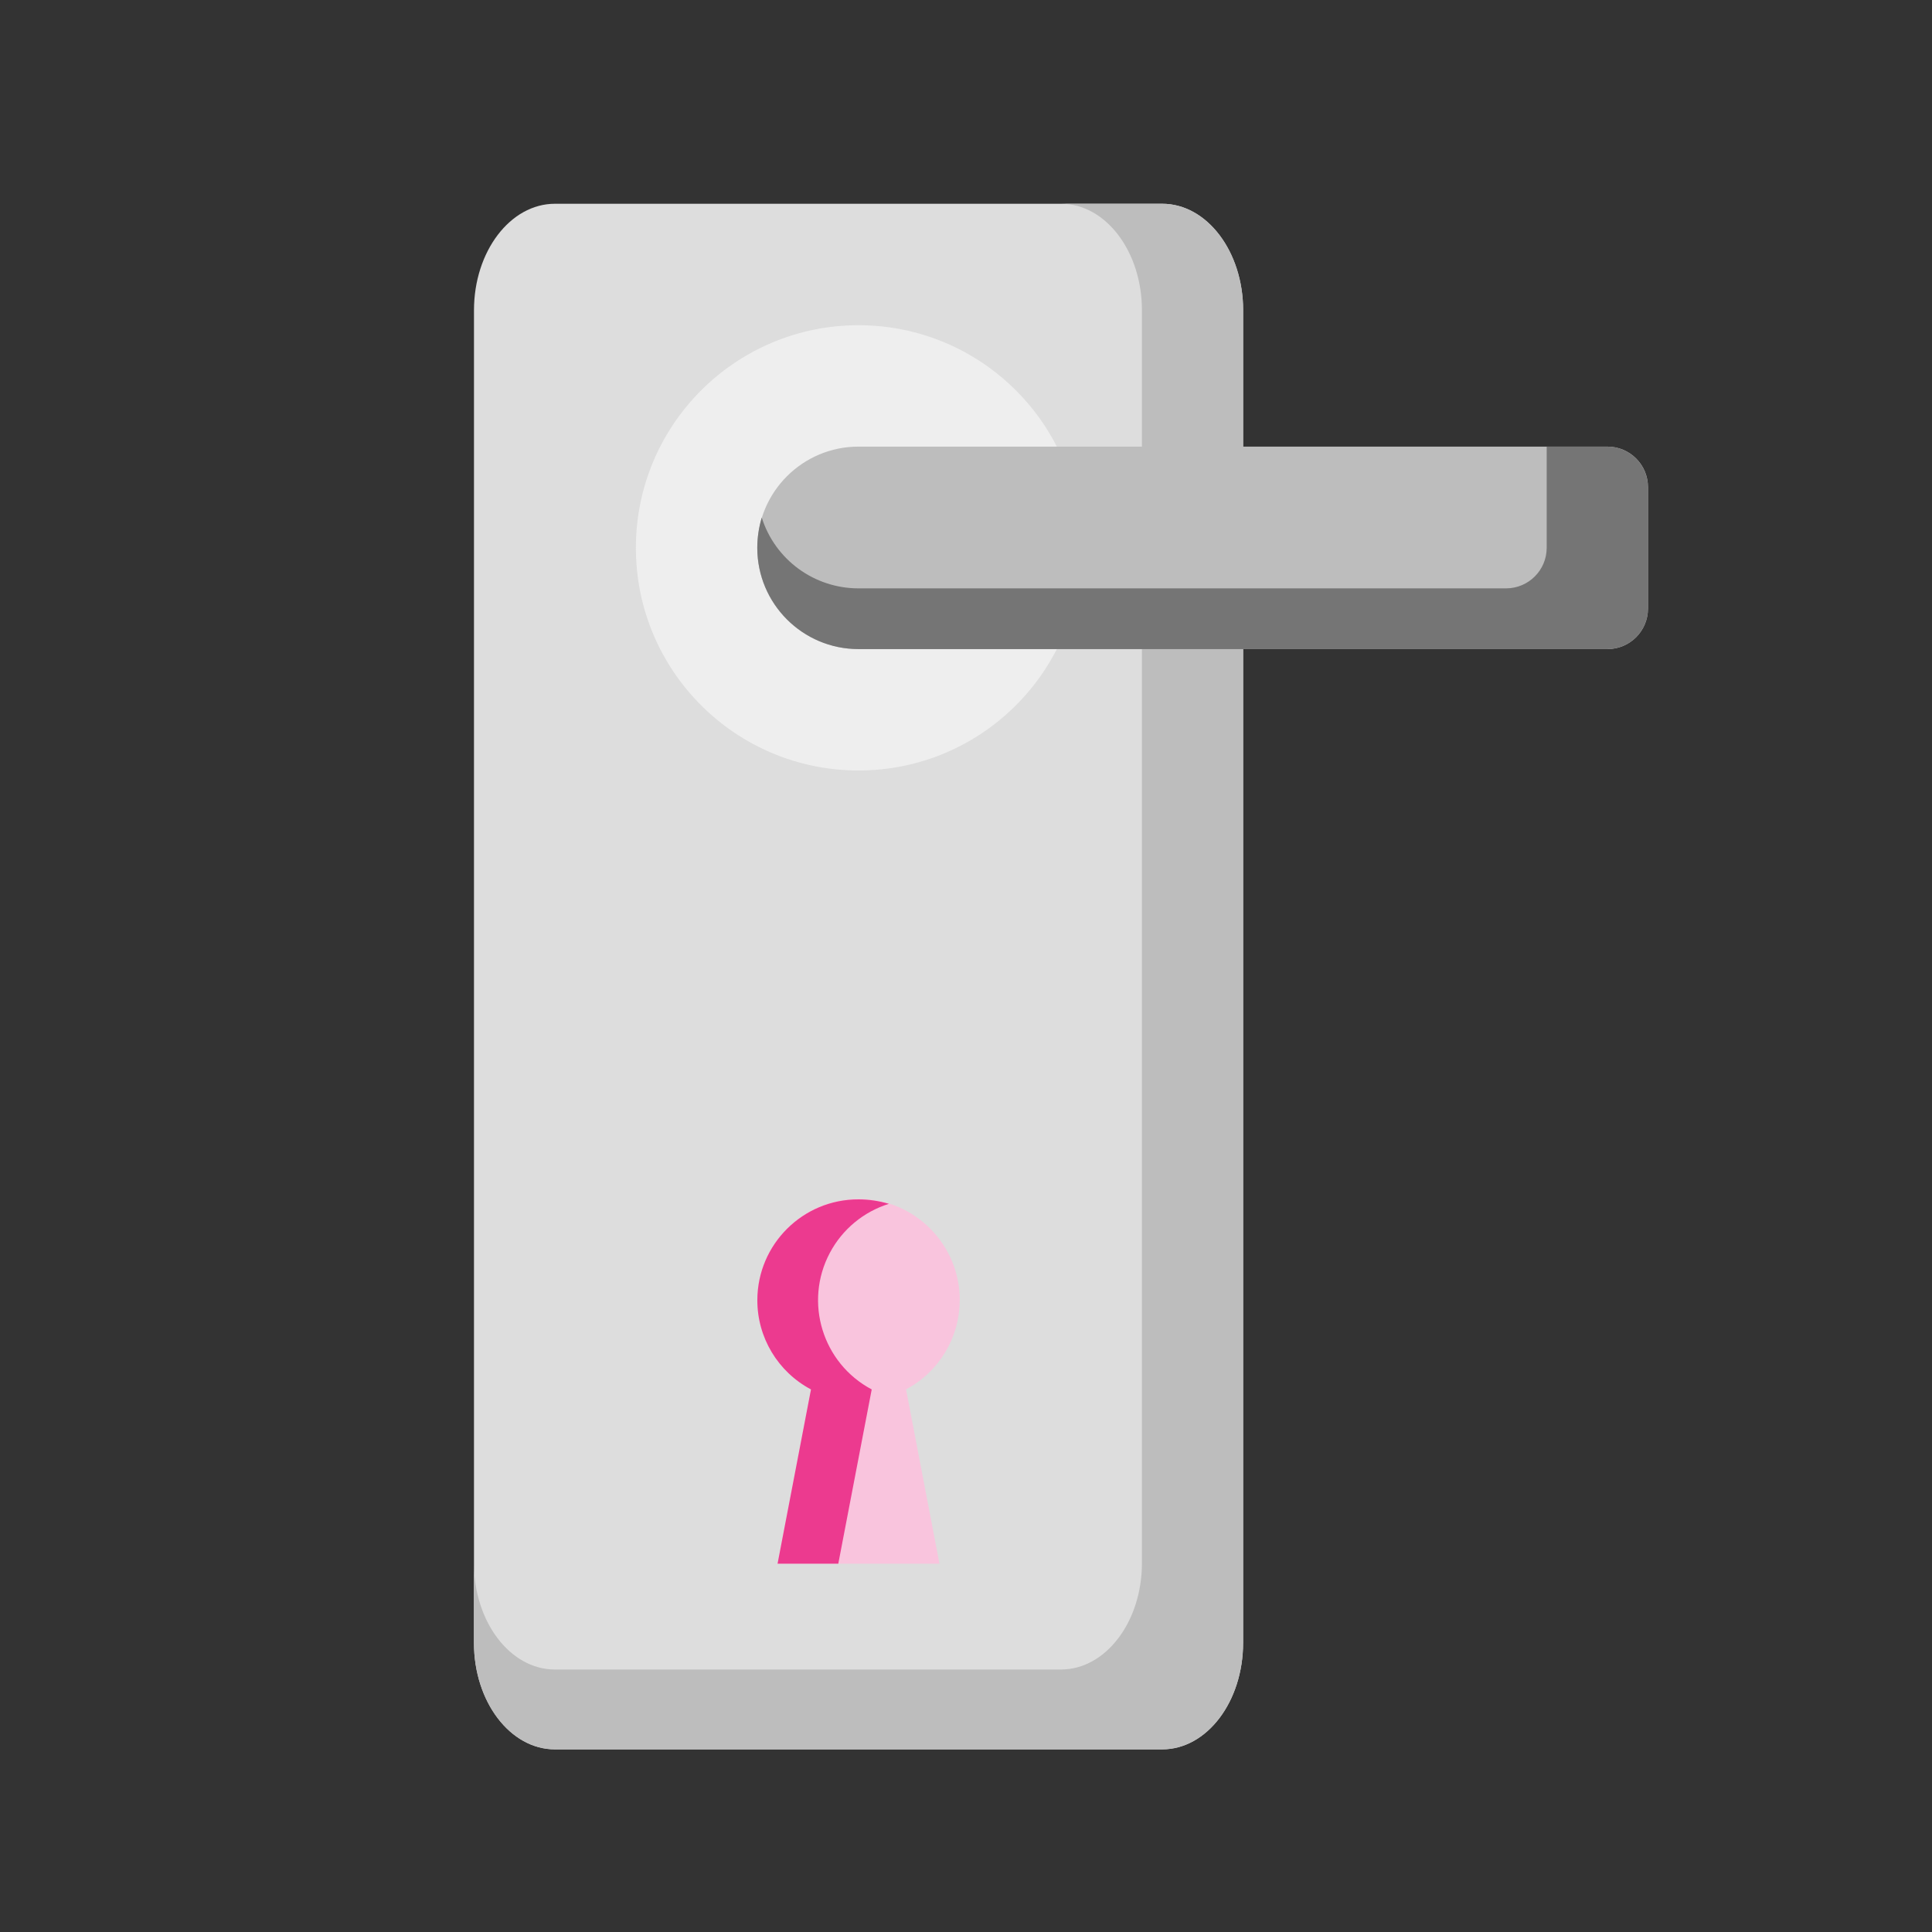 <?xml version="1.0" encoding="UTF-8"?>
<svg id="Vrstva_1" xmlns="http://www.w3.org/2000/svg" viewBox="0 0 300 300">
  <rect x="0" y="0" width="300" height="300" fill="#333333" stroke="none"/>
  <defs>
    <style>
      .cls-1 {
        fill: #757575;
      }

      .cls-2 {
        fill: #bdbdbd;
      }

      .cls-3 {
        fill: #ec3a8f;
      }

      .cls-4 {
        fill: #ddd;
      }

      .cls-5 {
        fill: #eee;
      }

      .cls-6 {
        fill: #f9c4dd;
      }
    </style>
  </defs>
  <g id="_03-Door_Handle">
    <path class="cls-4" d="M86.17,31.64h94.29c6.94,0,12.57,7.41,12.57,16.55v206.9c0,9.14-5.63,16.55-12.57,16.55h-94.29c-6.94,0-12.57-7.41-12.57-16.55V48.19c0-9.14,5.63-16.55,12.57-16.55Z"/>
    <path class="cls-2" d="M193.03,48.19v206.9c0,9.14-5.62,16.55-12.57,16.55h-94.3c-6.94,0-12.57-7.4-12.57-16.54,0,0,0,0,0,0v-12.41c0,9.14,5.62,16.55,12.57,16.55h78.59c6.94,0,12.57-7.4,12.57-16.54h0V48.19c0-9.14-5.62-16.55-12.57-16.55,0,0,0,0,0,0h15.72c6.94,0,12.57,7.4,12.57,16.54h0Z"/>
    <path class="cls-6" d="M149.03,201.95c.04-8.68-6.96-15.75-15.64-15.8-8.68-.04-15.75,6.96-15.8,15.64-.03,5.84,3.18,11.21,8.33,13.95l-5.19,27.07h25.15l-5.19-27.07c5.11-2.71,8.31-8.01,8.33-13.79Z"/>
    <path class="cls-3" d="M125.93,215.75l-5.19,27.06h9.43l5.19-27.06c-7.65-4.06-10.56-13.56-6.5-21.21,1.94-3.65,5.23-6.38,9.17-7.61-1.53-.45-3.12-.69-4.71-.69-8.65-.03-15.69,6.97-15.72,15.62-.02,5.82,3.19,11.16,8.33,13.89Z"/>
    <circle class="cls-5" cx="133.31" cy="85.07" r="34.57"/>
    <path class="cls-2" d="M249.61,100.79h-116.3c-8.68,0-15.72-7.04-15.72-15.72s7.04-15.72,15.72-15.72h116.3c3.47,0,6.29,2.81,6.29,6.29v18.86c0,3.47-2.81,6.29-6.29,6.29Z"/>
    <path class="cls-1" d="M255.9,75.64v18.86c-.01,3.47-2.82,6.28-6.29,6.29h-116.3c-8.68,0-15.71-7.04-15.72-15.72,0-1.6.24-3.18.69-4.71,2.07,6.55,8.15,11,15.02,11h100.58c3.47-.01,6.28-2.82,6.29-6.29v-15.72h9.43c3.47.01,6.28,2.82,6.29,6.29Z"/>
  </g>
</svg>